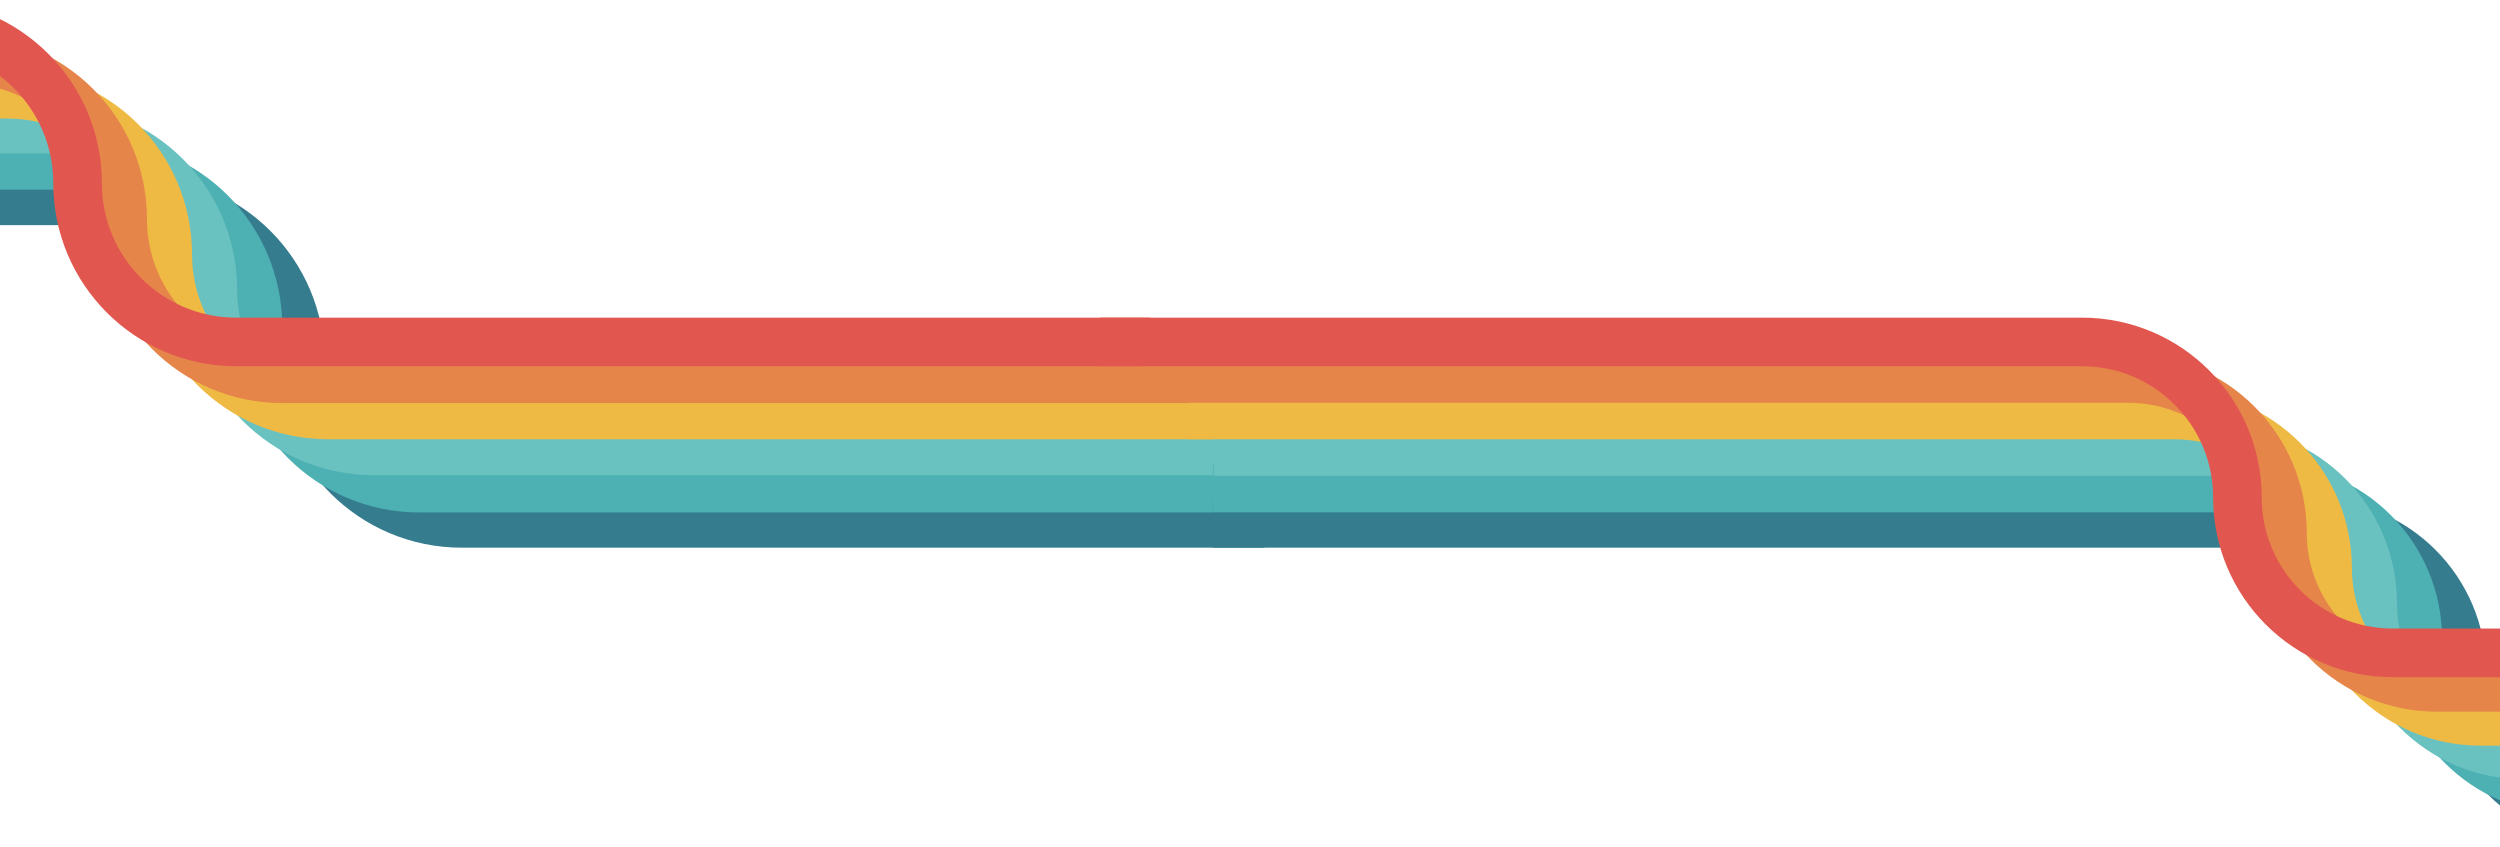 <svg width="1440" height="488" viewBox="0 0 1440 488" fill="none" xmlns="http://www.w3.org/2000/svg">
<path d="M728.313 301.463L265.929 301.463C214.627 301.463 173.038 259.874 173.038 208.572V208.572C173.038 157.27 131.45 115.681 80.148 115.681L-742.045 115.681" stroke="#357C8E" stroke-width="28"/>
<path d="M727.777 281.182L241.541 281.182C190.197 281.182 148.574 239.559 148.574 188.215V188.215C148.574 136.87 106.951 95.248 55.607 95.248L-760.32 95.248" stroke="#4DB0B2" stroke-width="28"/>
<path d="M728.134 259.699L215.261 259.699C164.086 259.699 122.6 218.213 122.6 167.037V167.037C122.6 115.862 81.114 74.376 29.938 74.376L-743.45 74.376" stroke="#6AC2C0" stroke-width="28"/>
<path d="M713.81 239.019L188.998 239.019C137.982 239.019 96.626 197.663 96.626 146.648V146.648C96.626 95.633 55.27 54.276 4.255 54.276L-741.342 54.276" stroke="#EEBA44" stroke-width="28"/>
<path d="M685.162 218.16L162.641 218.16C111.837 218.16 70.652 176.975 70.652 126.171V126.171C70.652 75.367 29.467 34.182 -21.337 34.182L-749.073 34.182" stroke="#E68549" stroke-width="28"/>
<path d="M662.482 196.965L136.119 196.965C85.618 196.965 44.678 156.025 44.678 105.523V105.523C44.678 55.022 3.738 14.082 -46.764 14.082L-753.994 14.082" stroke="#E1564F" stroke-width="28"/>
<path d="M2392.13 473.092L1503.87 473.092C1456.48 473.092 1418.05 434.67 1418.05 387.274V387.274C1418.05 339.878 1379.63 301.457 1332.24 301.457L698.604 301.457" stroke="#357C8E" stroke-width="28"/>
<path d="M2400.73 455.057L1479.61 455.057C1431.58 455.057 1392.64 416.115 1392.64 368.077V368.077C1392.64 320.04 1353.69 281.098 1305.66 281.098L698.604 281.098" stroke="#4DB0B2" stroke-width="28"/>
<path d="M2395.95 434.902L1454.08 434.902C1405.8 434.902 1366.66 395.763 1366.66 347.483V347.483C1366.66 299.202 1327.52 260.063 1279.24 260.063L699.065 260.063" stroke="#6AC2C0" stroke-width="28"/>
<path d="M2394.04 415.502L1428.93 415.502C1380.19 415.502 1340.69 375.997 1340.69 327.265V327.265C1340.69 278.532 1301.18 239.027 1252.45 239.027L684.342 239.027" stroke="#EEBA44" stroke-width="28"/>
<path d="M2392.13 395.935L1403.68 395.935C1354.55 395.935 1314.71 356.103 1314.71 306.967V306.967C1314.71 257.831 1274.88 217.999 1225.74 217.999L656.505 217.999" stroke="#E68549" stroke-width="28"/>
<path d="M2413.14 376.049L1378.28 376.049C1328.83 376.049 1288.74 335.958 1288.74 286.504V286.504C1288.74 237.05 1248.65 196.959 1199.19 196.959L633.5 196.959" stroke="#E1564F" stroke-width="28"/>
</svg>
